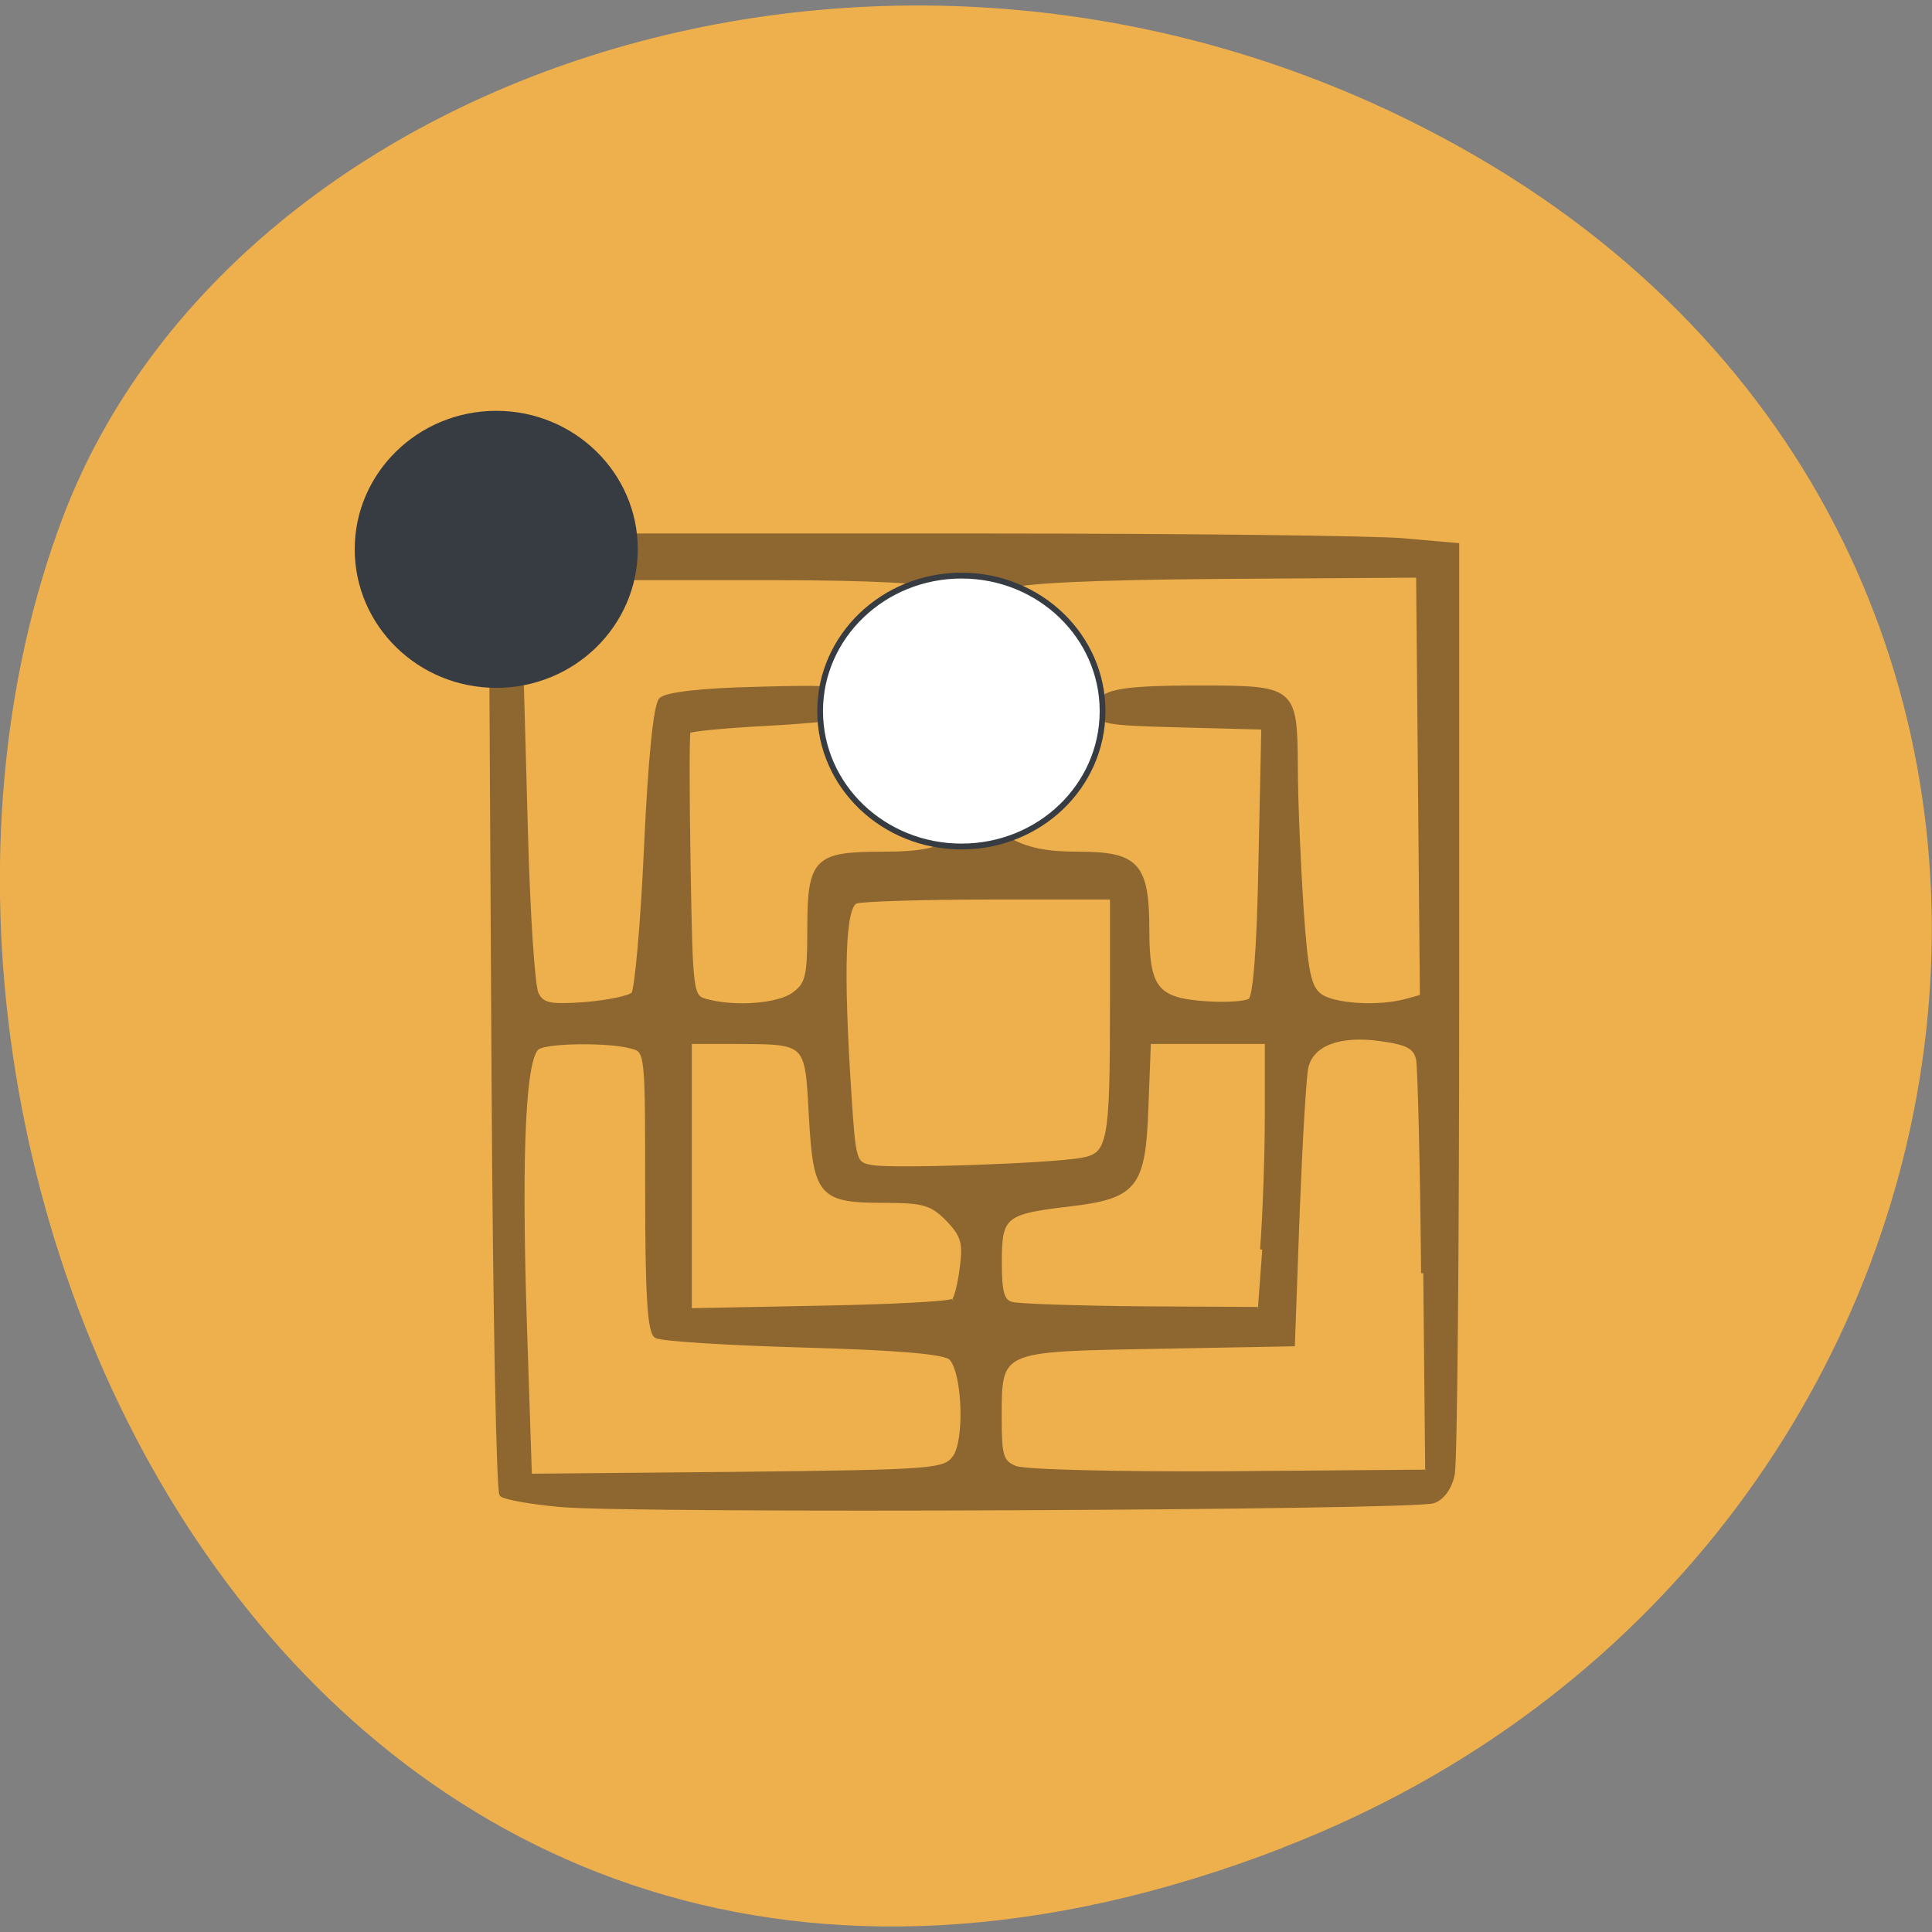 <svg xmlns="http://www.w3.org/2000/svg" viewBox="0 0 24 24"><rect x="0" y="0" width="24" height="24" fill="#808080" stroke="none"/><path d="m 15.938 22.953 c -12.05 4.66 -18.227 -8.395 -15.16 -16.52 c 2.145 -5.672 10.684 -8.5 17.59 -4.473 c 8.711 5.086 6.859 17.402 -2.434 20.992" fill="#eeaf4d"/><path d="m 74.21 198.88 c -3.958 -0.333 -7.542 -1 -7.917 -1.375 c -0.417 -0.417 -0.875 -24.917 -1.042 -54.42 l -0.292 -53.667 l -4.5 -3.333 c -6.125 -4.542 -8.375 -8.208 -8.375 -13.5 c 0 -10.625 12.375 -17.792 21.17 -12.292 c 1.667 1.042 4.375 3.833 6 6.208 l 2.958 4.292 h 48.04 c 26.417 0 51.25 0.292 55.17 0.625 l 7.125 0.625 v 59.917 c 0 32.958 -0.25 61.21 -0.583 62.833 c -0.333 1.75 -1.333 3.167 -2.542 3.583 c -2.625 0.917 -105.87 1.375 -115.25 0.5 m 52 -6.292 c 1.625 -2.208 1.292 -11.292 -0.5 -13.12 c -0.75 -0.792 -7.083 -1.333 -19.458 -1.667 c -10.08 -0.292 -18.875 -0.833 -19.5 -1.25 c -0.875 -0.583 -1.167 -5.5 -1.167 -19.25 c 0 -18.333 0 -18.458 -2.083 -19 c -2.917 -0.833 -11.167 -0.75 -12.417 0.125 c -1.833 1.208 -2.417 13.25 -1.75 35.25 l 0.708 21.375 l 27.375 -0.25 c 26.13 -0.292 27.458 -0.375 28.792 -2.208 m 61.917 -24.333 c -0.125 -14.458 -0.458 -27.21 -0.667 -28.29 c -0.375 -1.625 -1.375 -2.167 -5 -2.667 c -5.417 -0.75 -9.04 0.625 -9.792 3.667 c -0.292 1.167 -0.792 9.875 -1.167 19.375 l -0.625 17.292 l -18.04 0.333 c -21 0.375 -20.708 0.208 -20.708 9.583 c 0 4.917 0.25 5.708 2.083 6.458 c 1.125 0.5 13.792 0.792 28.13 0.708 l 26.04 -0.208 m -62.29 -22.625 c 0.333 -0.333 0.833 -2.333 1.083 -4.458 c 0.417 -3.208 0.125 -4.208 -1.875 -6.292 c -2.083 -2.125 -3.208 -2.458 -8.333 -2.458 c -8.5 0 -9.167 -0.75 -9.75 -11.208 c -0.542 -9.958 -0.333 -9.75 -10.208 -9.792 h -5.833 v 35.5 l 17.13 -0.333 c 9.458 -0.167 17.417 -0.583 17.75 -0.958 m 40.792 -6.75 c 0.333 -4.333 0.625 -12.292 0.625 -17.667 v -9.792 h -15.625 l -0.333 8.667 c -0.375 10.5 -1.417 11.792 -10.333 12.833 c -8.458 1 -9.04 1.5 -9.04 7.583 c 0 4.125 0.333 5.25 1.625 5.583 c 0.875 0.25 8.583 0.5 17.04 0.583 l 15.458 0.083 m -23.292 -19.708 c 3.75 -0.667 4.04 -2.167 4.04 -20.5 v -14.208 h -16.208 c -8.917 0 -16.875 0.25 -17.667 0.542 c -1.667 0.667 -1.958 8.792 -0.875 25.417 c 0.583 9.04 0.667 9.292 3 9.708 c 2.833 0.5 23.375 -0.208 27.708 -0.958 m -59.25 -21.875 c 0.458 -0.5 1.25 -9.208 1.708 -19.375 c 0.542 -11.792 1.25 -18.833 1.958 -19.583 c 0.708 -0.708 5.375 -1.25 12.667 -1.417 c 10.04 -0.292 11.667 -0.125 12.167 1.208 c 0.333 0.875 0.292 1.833 -0.042 2.208 c -0.333 0.375 -5.208 0.875 -10.75 1.167 c -5.583 0.292 -10.25 0.75 -10.417 1 c -0.167 0.25 -0.167 8.25 0 17.792 c 0.292 16.917 0.333 17.333 2.333 17.875 c 3.792 1.042 9.5 0.625 11.583 -0.875 c 1.833 -1.333 2.083 -2.333 2.083 -8.542 c 0 -9.208 0.792 -10.04 9.583 -10.04 c 5.125 0 7.417 -0.458 9.875 -2 l 3.167 -2 l 3.458 2 c 2.542 1.458 5.083 2 9.542 2 c 7.667 0 9 1.5 9 10.04 c 0 7.708 1.208 9.25 7.542 9.708 c 2.75 0.208 5.5 0.042 6.083 -0.375 c 0.667 -0.5 1.167 -6.875 1.375 -18.417 l 0.375 -17.667 l -10.958 -0.292 c -9.917 -0.25 -10.917 -0.417 -10.917 -2.042 c 0 -2.375 2.458 -2.917 13.333 -2.917 c 12.583 0 12.708 0.083 12.792 10.292 c 0 4.583 0.375 13 0.75 18.708 c 0.583 8.542 1 10.625 2.458 11.708 c 1.792 1.333 7.708 1.708 11.375 0.708 l 2.125 -0.583 l -0.5 -55.667 l -25.583 0.167 c -17.417 0.125 -26.708 0.542 -29.08 1.375 c -2.75 0.917 -4.25 0.917 -7.333 0 c -2.5 -0.792 -10.542 -1.208 -23.375 -1.208 h -19.583 l -6.75 6.917 l -6.792 6.958 l 0.542 19.625 c 0.292 10.833 0.917 20.458 1.417 21.458 c 0.75 1.5 1.708 1.708 6.417 1.375 c 3 -0.25 5.875 -0.833 6.375 -1.333" transform="scale(0.094)" fill="#8d672f" stroke="#8d672f" stroke-width="0.576"/><g stroke="#373c43" stroke-width="0.611"><path d="m 83.954 79.911 c 0 7.824 -6.709 14.169 -14.983 14.169 c -8.275 0 -14.983 -6.345 -14.983 -14.169 c 0 -7.791 6.709 -14.14 14.983 -14.14 c 8.275 0 14.983 6.345 14.983 14.14" transform="matrix(0.115 0 0 0.119 -1.767 -2.687)" fill="#373c43"/><path d="m 83.952 79.908 c 0 7.826 -6.69 14.14 -14.978 14.14 c -8.288 0 -15.01 -6.314 -15.01 -14.14 c 0 -7.793 6.723 -14.14 15.01 -14.14 c 8.288 0 14.978 6.346 14.978 14.14" transform="matrix(0.117 0 0 0.119 3.874 -0.676)" fill="#fff"/></g></svg>